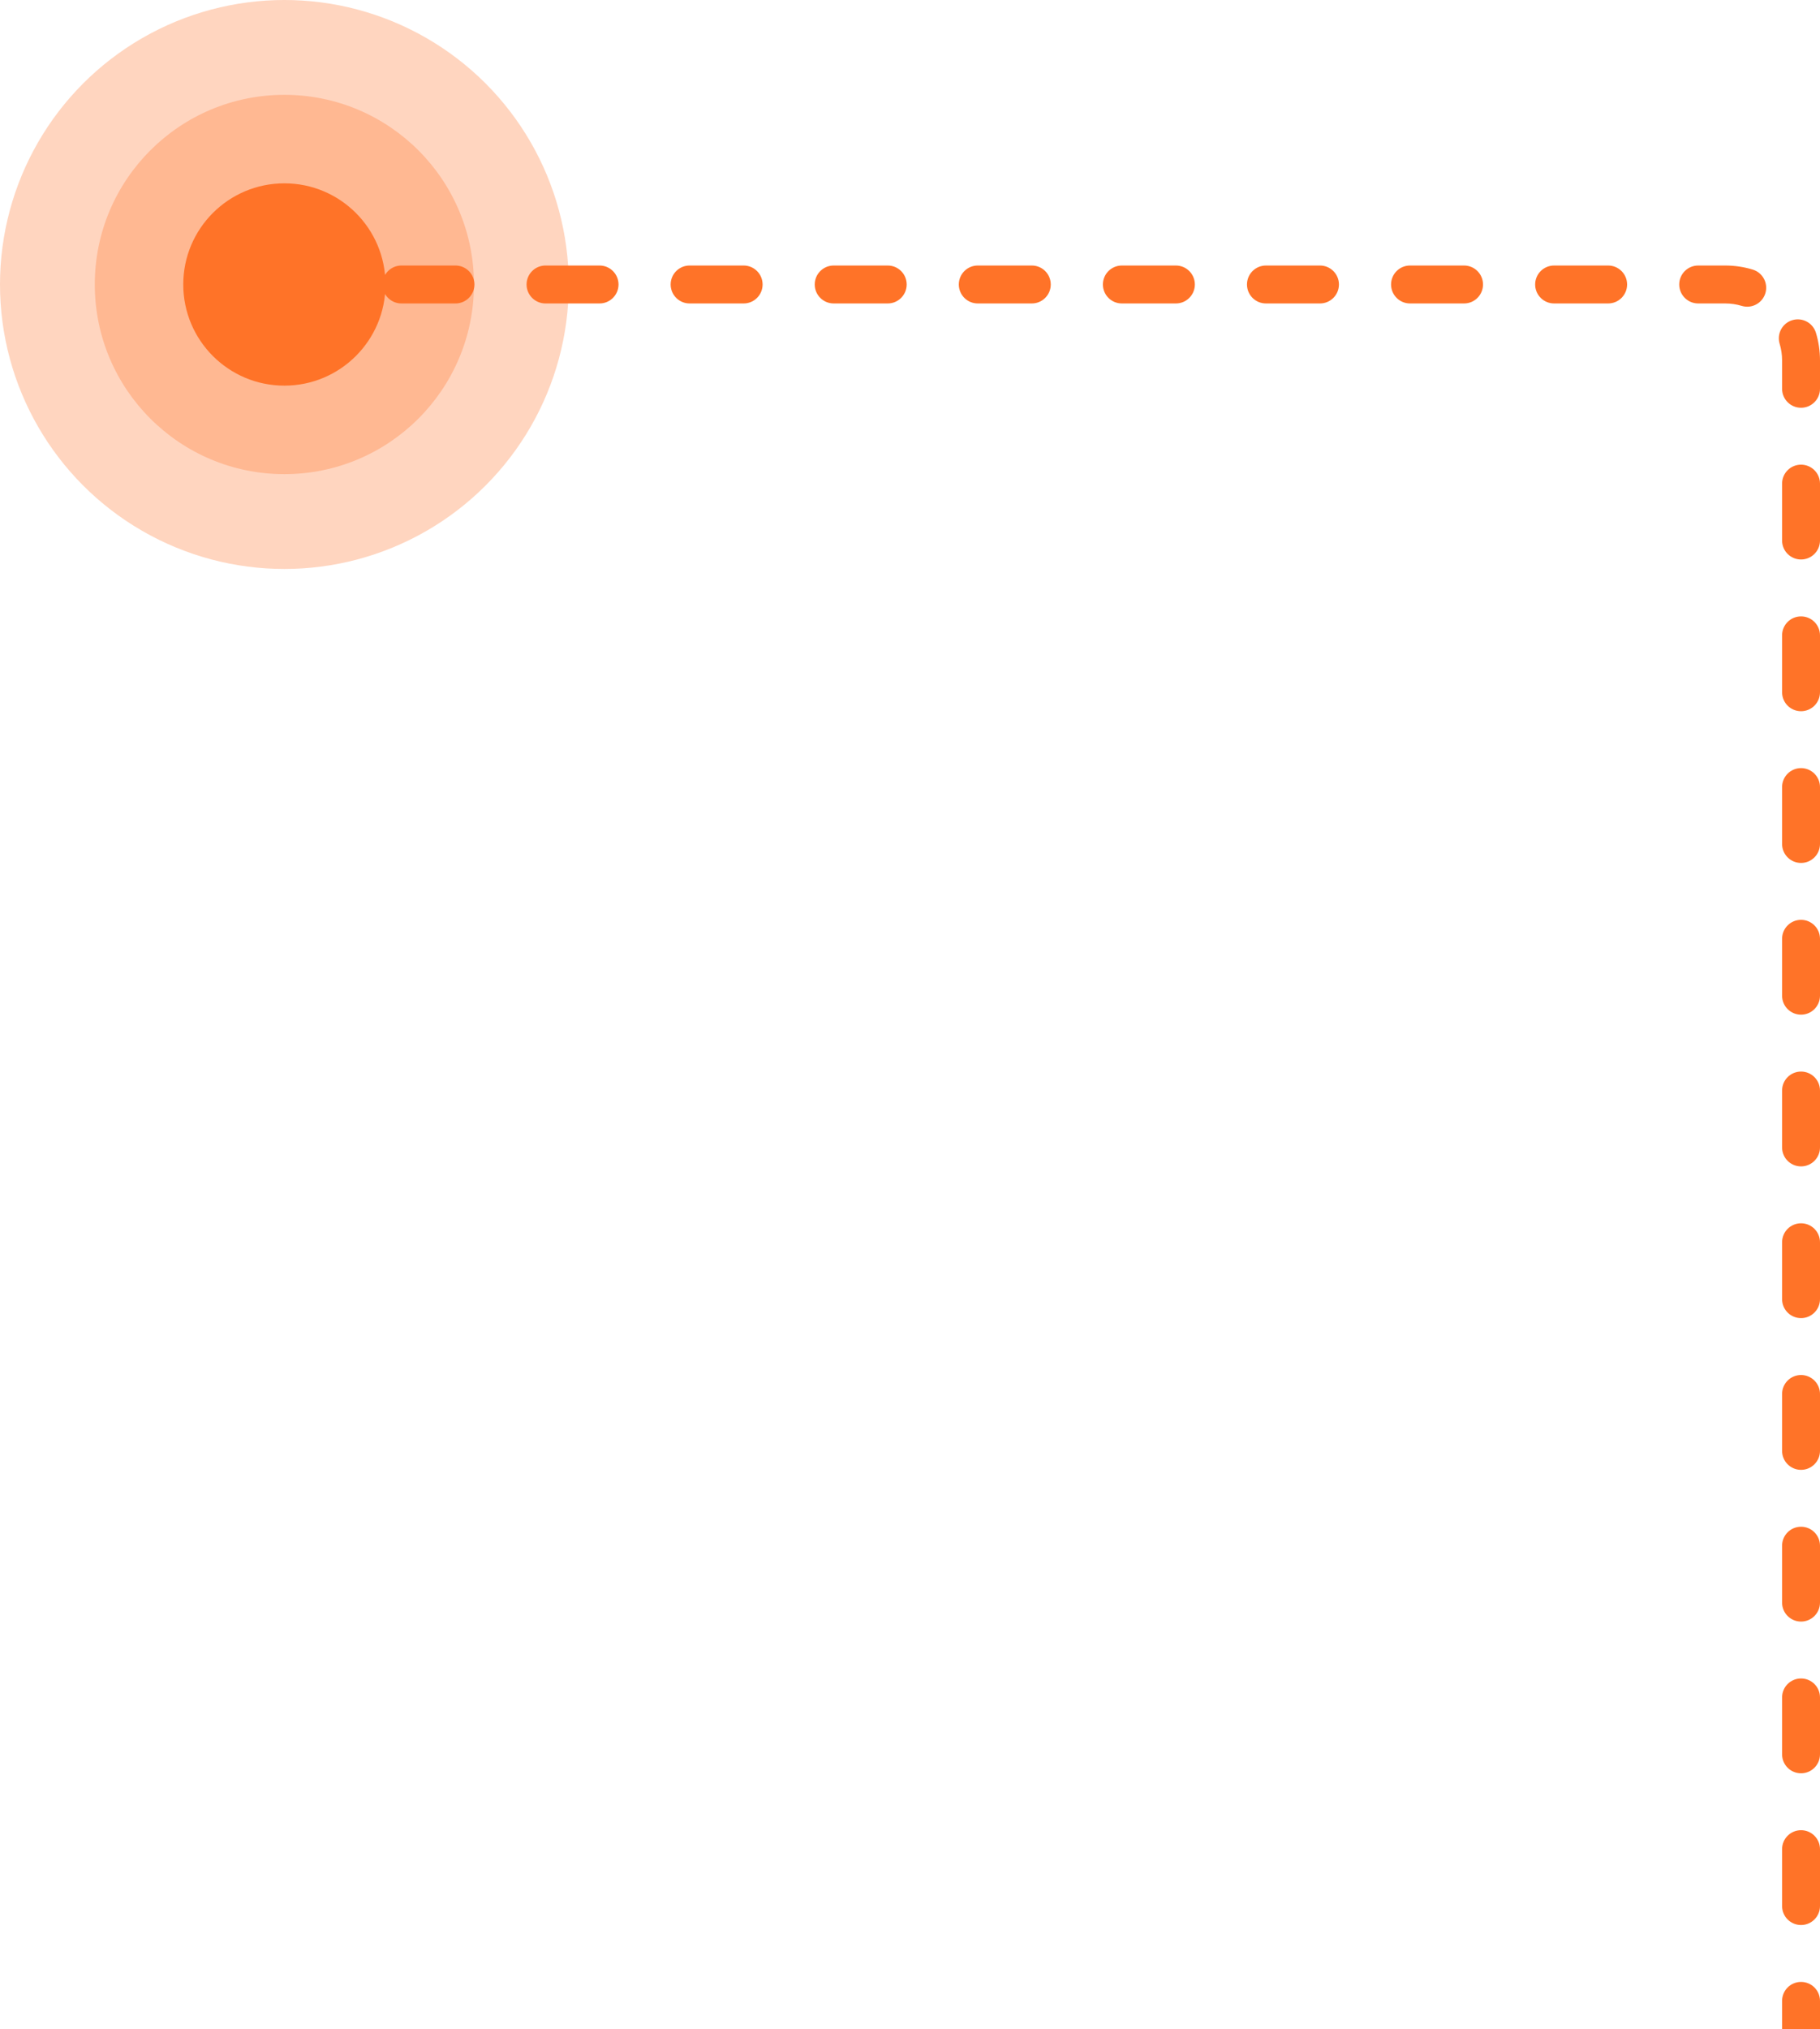 <svg width="192" height="214" viewBox="0 0 192 214" fill="none" xmlns="http://www.w3.org/2000/svg">
<circle opacity="0.3" cx="30" cy="30" r="30" transform="matrix(-1 0 0 1 60 0)" fill="#FF7328"/>
<circle opacity="0.3" cx="20" cy="20" r="20" transform="matrix(-1 0 0 1 50 10)" fill="#FF7328"/>
<path d="M40.667 30C40.667 35.891 35.891 40.667 30 40.667C24.109 40.667 19.333 35.891 19.333 30C19.333 24.109 24.109 19.333 30 19.333C35.891 19.333 40.667 24.109 40.667 30ZM188 211C188 209.895 188.895 209 190 209C191.105 209 192 209.895 192 211H188ZM192 201C192 202.105 191.105 203 190 203C188.895 203 188 202.105 188 201H192ZM188 195C188 193.895 188.895 193 190 193C191.105 193 192 193.895 192 195H188ZM192 185C192 186.105 191.105 187 190 187C188.895 187 188 186.105 188 185H192ZM188 179C188 177.895 188.895 177 190 177C191.105 177 192 177.895 192 179H188ZM192 169C192 170.105 191.105 171 190 171C188.895 171 188 170.105 188 169H192ZM188 163C188 161.895 188.895 161 190 161C191.105 161 192 161.895 192 163H188ZM192 153C192 154.105 191.105 155 190 155C188.895 155 188 154.105 188 153H192ZM188 147C188 145.895 188.895 145 190 145C191.105 145 192 145.895 192 147H188ZM192 137C192 138.105 191.105 139 190 139C188.895 139 188 138.105 188 137H192ZM188 131C188 129.895 188.895 129 190 129C191.105 129 192 129.895 192 131H188ZM192 121C192 122.105 191.105 123 190 123C188.895 123 188 122.105 188 121H192ZM188 115C188 113.895 188.895 113 190 113C191.105 113 192 113.895 192 115H188ZM192 105C192 106.105 191.105 107 190 107C188.895 107 188 106.105 188 105H192ZM188 99C188 97.895 188.895 97 190 97C191.105 97 192 97.895 192 99H188ZM192 89C192 90.105 191.105 91 190 91C188.895 91 188 90.105 188 89H192ZM188 83C188 81.895 188.895 81 190 81C191.105 81 192 81.895 192 83H188ZM192 73C192 74.105 191.105 75 190 75C188.895 75 188 74.105 188 73H192ZM188 67C188 65.895 188.895 65 190 65C191.105 65 192 65.895 192 67H188ZM192 57C192 58.105 191.105 59 190 59C188.895 59 188 58.105 188 57H192ZM188 51C188 49.895 188.895 49 190 49C191.105 49 192 49.895 192 51H188ZM192 41C192 42.105 191.105 43 190 43C188.895 43 188 42.105 188 41H192ZM187.743 36.257C187.423 35.2 188.02 34.083 189.078 33.763C190.135 33.443 191.251 34.04 191.572 35.097L187.743 36.257ZM184.903 28.428C185.96 28.749 186.557 29.865 186.237 30.922C185.917 31.98 184.8 32.577 183.743 32.257L184.903 28.428ZM179.15 32C178.045 32 177.15 31.105 177.15 30C177.15 28.895 178.045 28 179.15 28V32ZM169.65 28C170.755 28 171.65 28.895 171.65 30C171.65 31.105 170.755 32 169.65 32V28ZM163.95 32C162.845 32 161.95 31.105 161.95 30C161.95 28.895 162.845 28 163.95 28V32ZM154.45 28C155.555 28 156.45 28.895 156.45 30C156.45 31.105 155.555 32 154.45 32V28ZM148.75 32C147.645 32 146.75 31.105 146.75 30C146.75 28.895 147.645 28 148.75 28V32ZM139.25 28C140.355 28 141.25 28.895 141.25 30C141.25 31.105 140.355 32 139.25 32V28ZM133.55 32C132.445 32 131.55 31.105 131.55 30C131.55 28.895 132.445 28 133.55 28V32ZM124.05 28C125.155 28 126.05 28.895 126.05 30C126.05 31.105 125.155 32 124.05 32V28ZM118.35 32C117.245 32 116.35 31.105 116.35 30C116.35 28.895 117.245 28 118.35 28V32ZM108.85 28C109.955 28 110.85 28.895 110.85 30C110.85 31.105 109.955 32 108.85 32V28ZM103.15 32C102.045 32 101.15 31.105 101.15 30C101.15 28.895 102.045 28 103.15 28V32ZM93.65 28C94.755 28 95.65 28.895 95.65 30C95.65 31.105 94.755 32 93.65 32V28ZM87.95 32C86.845 32 85.95 31.105 85.95 30C85.95 28.895 86.845 28 87.95 28V32ZM78.45 28C79.555 28 80.45 28.895 80.45 30C80.45 31.105 79.555 32 78.45 32V28ZM72.75 32C71.645 32 70.75 31.105 70.75 30C70.75 28.895 71.645 28 72.75 28V32ZM63.25 28C64.355 28 65.25 28.895 65.25 30C65.25 31.105 64.355 32 63.25 32V28ZM57.55 32C56.445 32 55.55 31.105 55.55 30C55.55 28.895 56.445 28 57.55 28V32ZM48.05 28C49.155 28 50.05 28.895 50.05 30C50.05 31.105 49.155 32 48.05 32V28ZM42.35 32C41.245 32 40.35 31.105 40.35 30C40.35 28.895 41.245 28 42.35 28V32ZM32.85 28C33.955 28 34.85 28.895 34.85 30C34.85 31.105 33.955 32 32.85 32V28ZM188 214V211H192V214H188ZM188 201V195H192V201H188ZM188 185V179H192V185H188ZM188 169V163H192V169H188ZM188 153V147H192V153H188ZM188 137V131H192V137H188ZM188 121V115H192V121H188ZM188 105V99H192V105H188ZM188 89V83H192V89H188ZM188 73V67H192V73H188ZM188 57V51H192V57H188ZM188 41V38H192V41H188ZM188 38C188 37.391 187.91 36.806 187.743 36.257L191.572 35.097C191.851 36.018 192 36.993 192 38H188ZM183.743 32.257C183.194 32.09 182.609 32 182 32V28C183.007 28 183.982 28.149 184.903 28.428L183.743 32.257ZM182 32H179.15V28H182V32ZM169.65 32H163.95V28H169.65V32ZM154.45 32H148.75V28H154.45V32ZM139.25 32H133.55V28H139.25V32ZM124.05 32H118.35V28H124.05V32ZM108.85 32H103.15V28H108.85V32ZM93.65 32H87.95V28H93.65V32ZM78.45 32H72.75V28H78.45V32ZM63.25 32H57.55V28H63.25V32ZM48.05 32H42.35V28H48.05V32ZM32.85 32H30V28H32.85V32Z" fill="#FF7328"/>
</svg>
